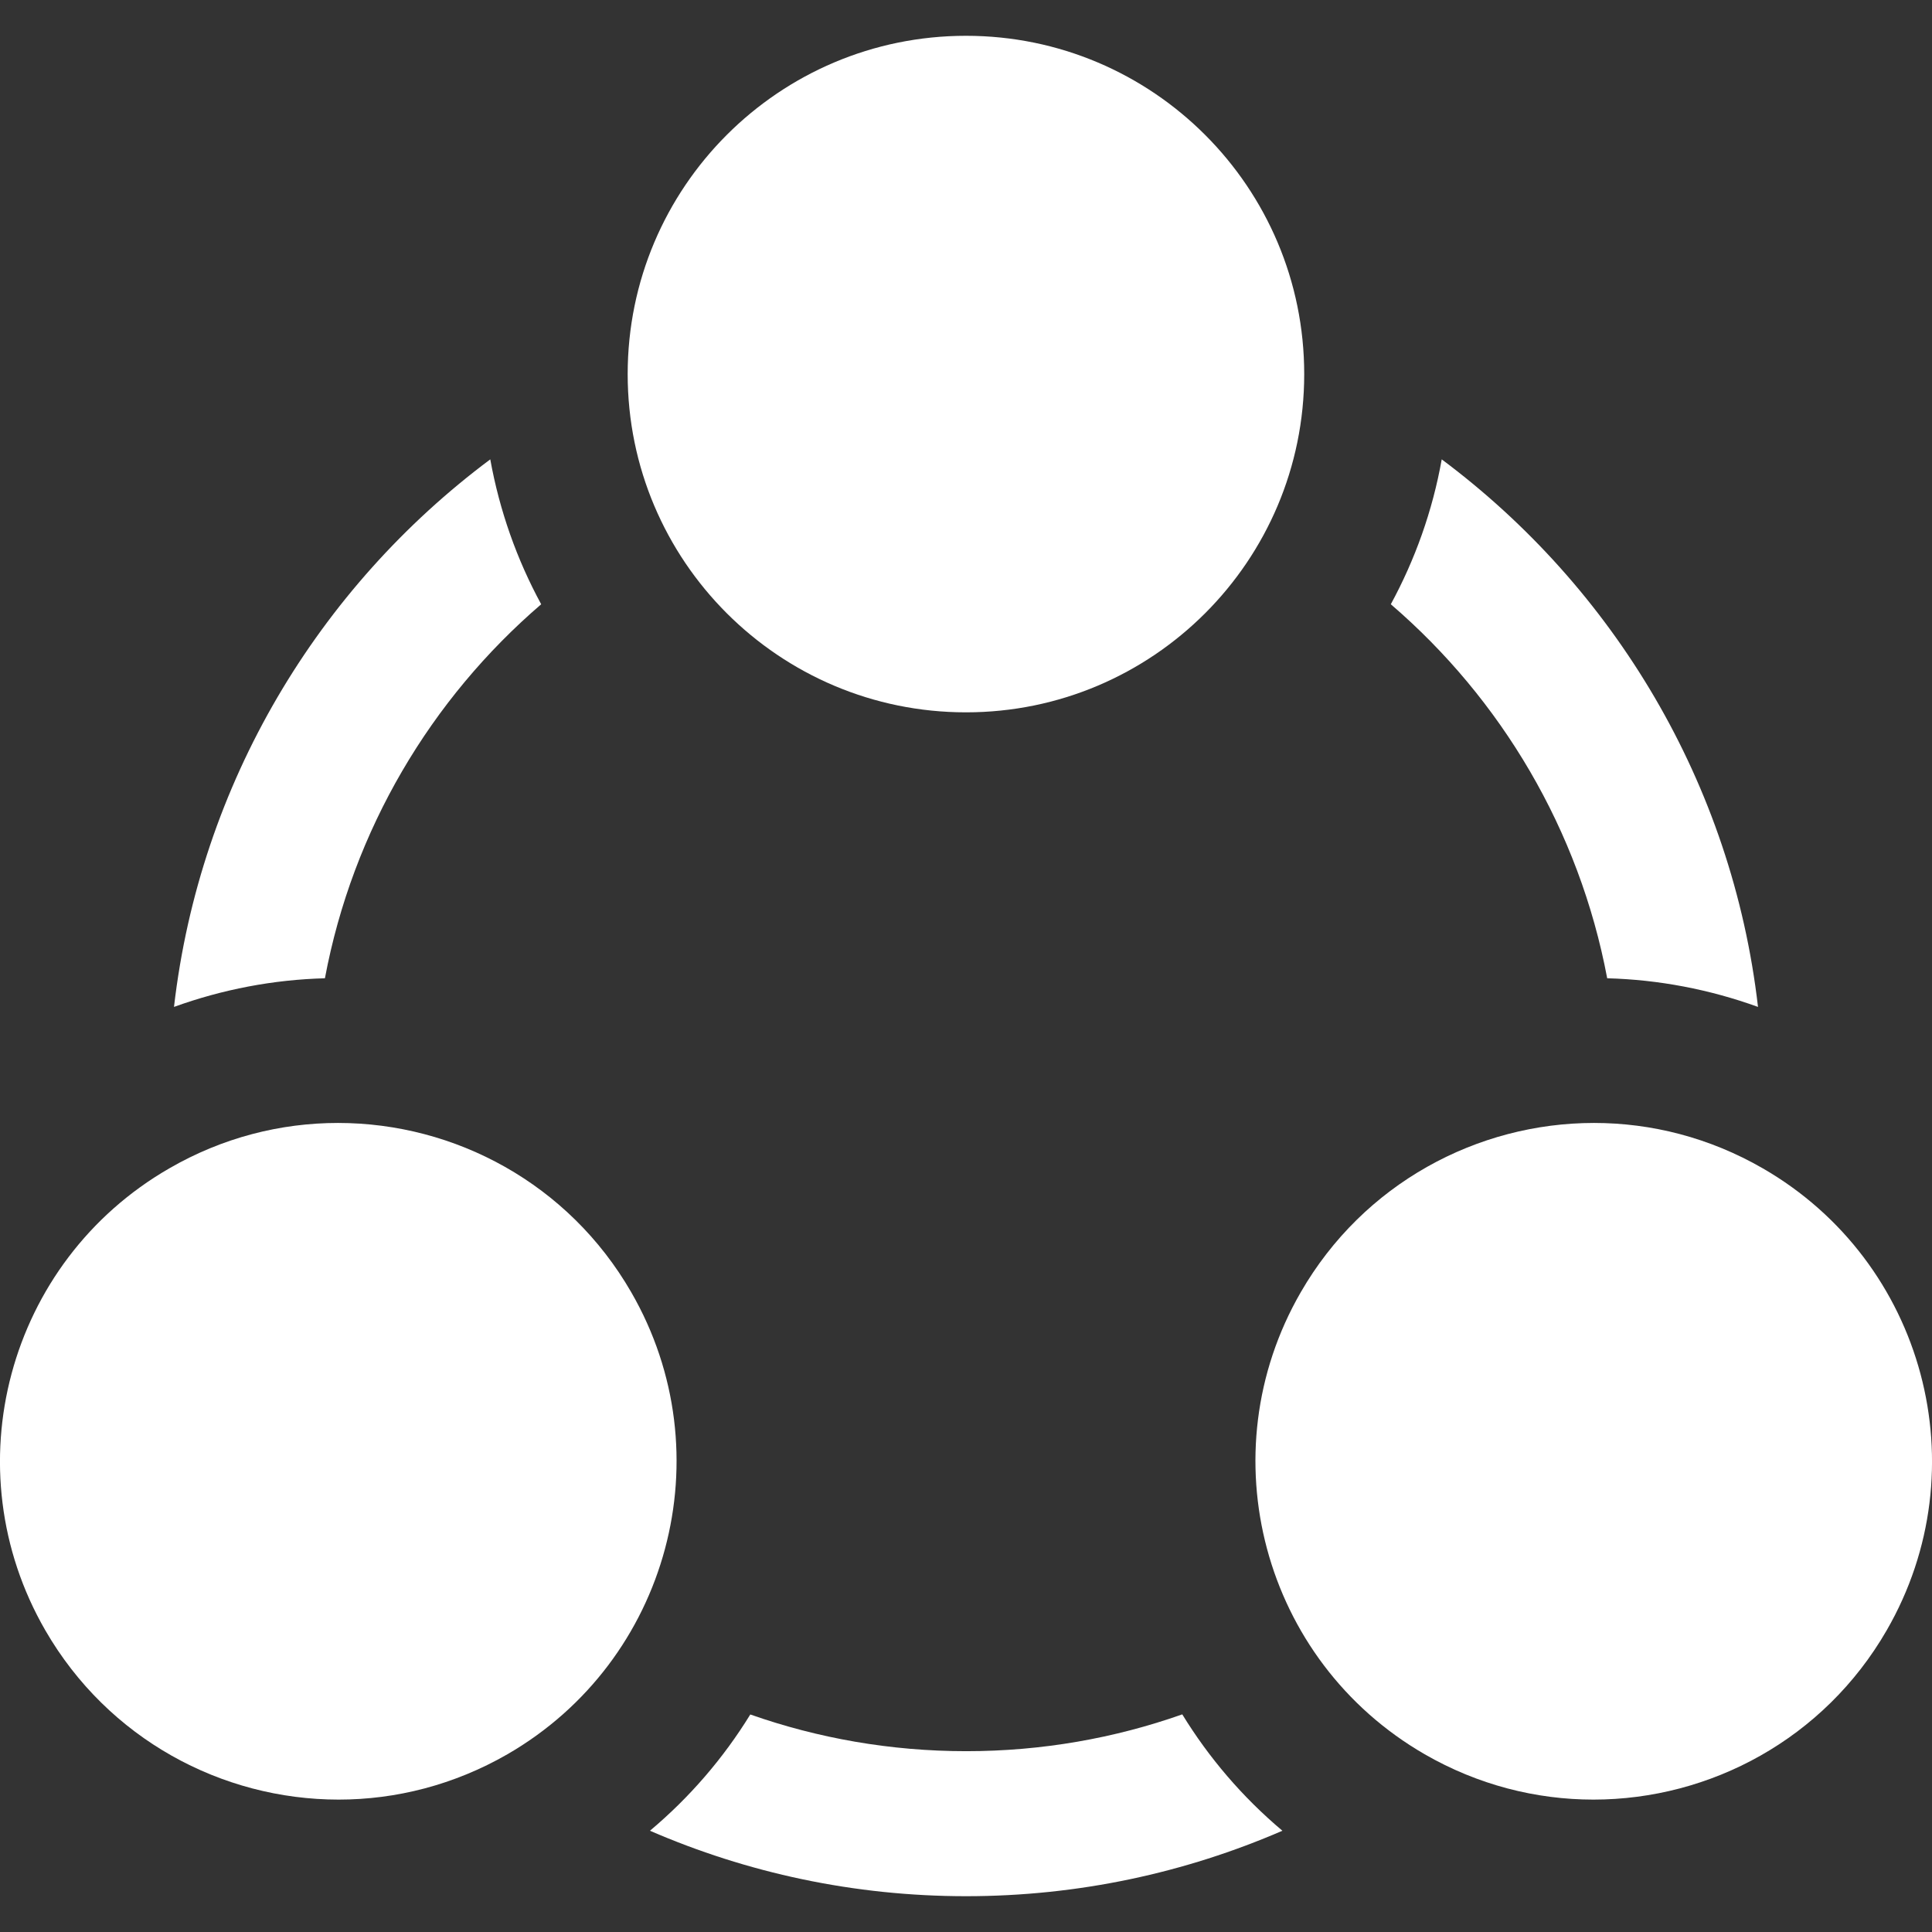 <svg width="17" height="17" viewBox="0 0 17 17" fill="none" xmlns="http://www.w3.org/2000/svg">
<rect x="0" y="0" width="17" height="17" fill="#333333" stroke="none"/>
<path d="M10.403 15.085C9.808 15.295 9.168 15.409 8.502 15.409C7.836 15.409 7.197 15.295 6.602 15.086C6.365 15.471 6.068 15.816 5.719 16.109C6.572 16.479 7.513 16.685 8.501 16.685C9.489 16.685 10.43 16.479 11.284 16.109C10.931 15.812 10.636 15.465 10.403 15.085Z" fill="white"/>
<path d="M4.762 5.317C4.549 4.925 4.396 4.496 4.314 4.042C2.802 5.17 1.758 6.893 1.531 8.86C1.957 8.706 2.405 8.62 2.859 8.608C3.104 7.302 3.792 6.15 4.762 5.317Z" fill="white"/>
<path d="M14.142 8.608C14.595 8.62 15.043 8.706 15.469 8.86C15.242 6.893 14.198 5.17 12.686 4.042C12.605 4.496 12.451 4.925 12.238 5.317C13.208 6.15 13.896 7.302 14.142 8.608Z" fill="white"/>
<path d="M8.5 6.268C10.143 6.268 11.476 4.935 11.476 3.292C11.476 1.648 10.143 0.315 8.5 0.315C6.856 0.315 5.523 1.648 5.523 3.292C5.523 4.935 6.856 6.268 8.5 6.268Z" fill="white"/>
<path d="M1.489 10.281C0.065 11.102 -0.423 12.923 0.399 14.346C0.951 15.301 1.951 15.835 2.98 15.835C3.484 15.835 3.996 15.706 4.465 15.436C5.888 14.614 6.376 12.793 5.554 11.37C5.003 10.415 4.003 9.881 2.974 9.881C2.469 9.881 1.957 10.01 1.489 10.281Z" fill="white"/>
<path d="M11.446 11.37C10.624 12.793 11.112 14.614 12.536 15.436C13.004 15.706 13.516 15.835 14.021 15.835C15.049 15.835 16.05 15.301 16.601 14.346C17.423 12.923 16.935 11.102 15.512 10.281C15.043 10.01 14.531 9.881 14.026 9.881C12.998 9.881 11.997 10.415 11.446 11.37Z" fill="white"/>
</svg>
